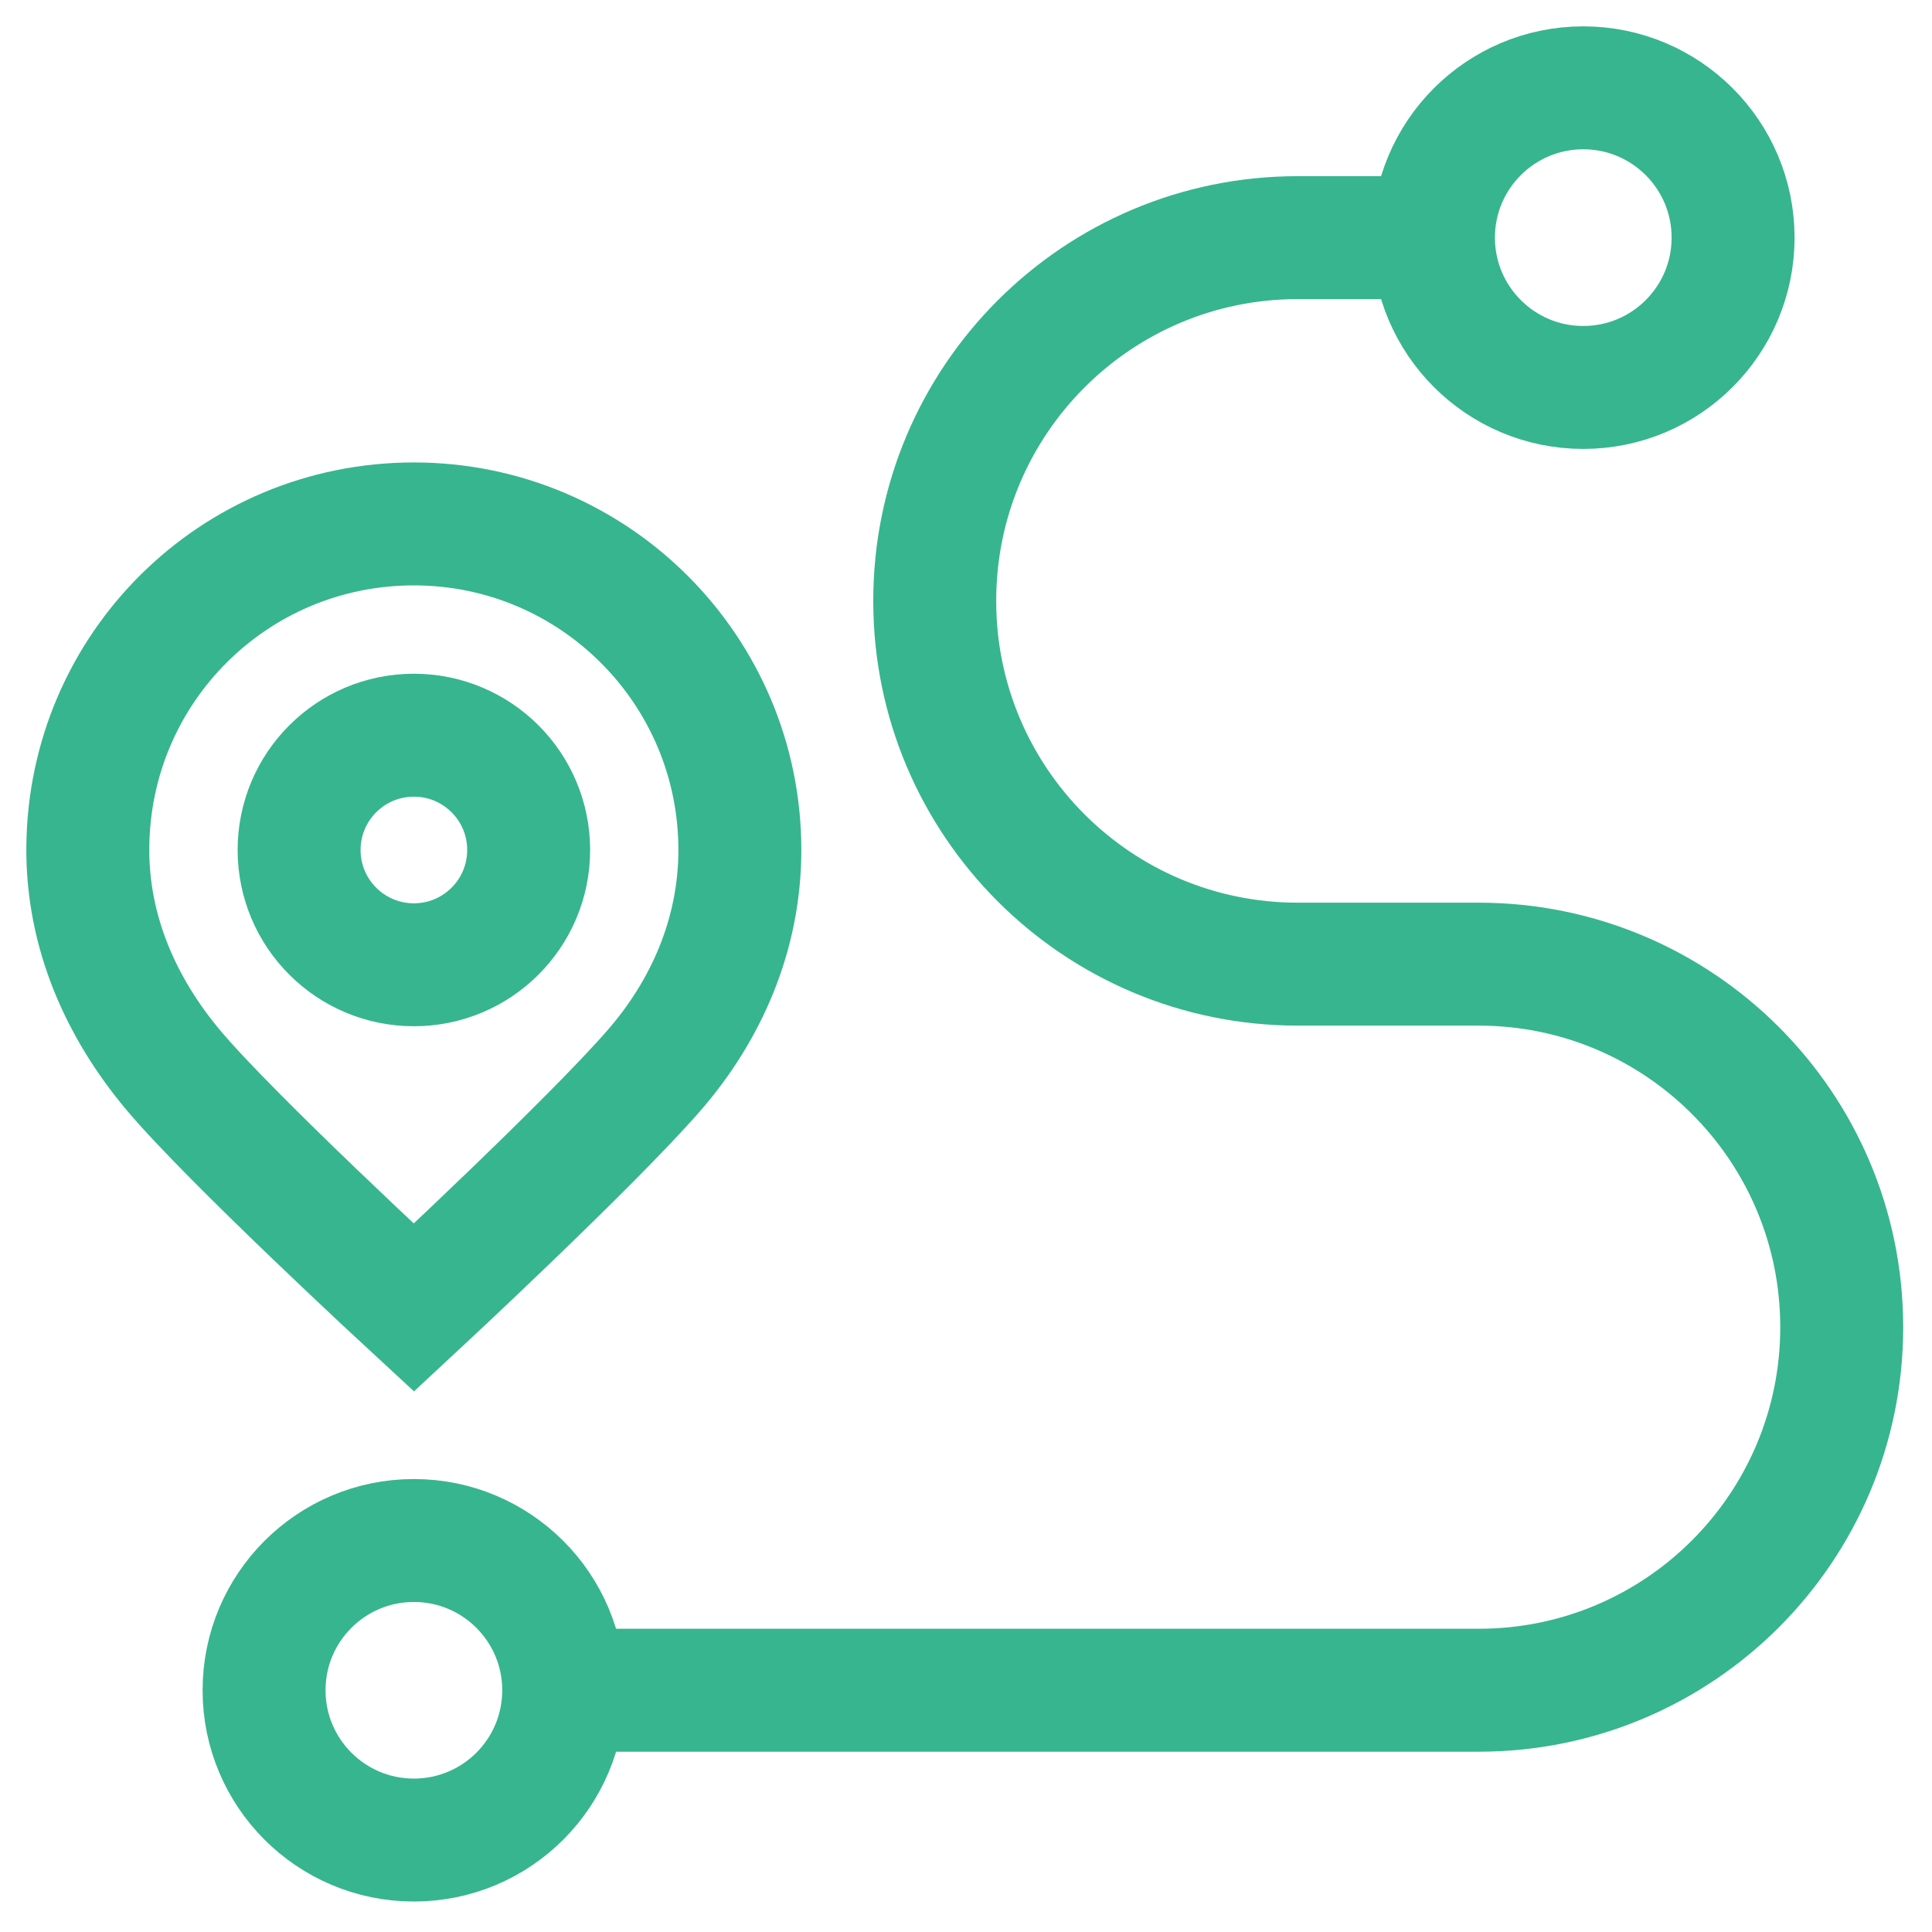 <svg width="22" height="22" viewBox="0 0 22 22" fill="none" xmlns="http://www.w3.org/2000/svg">
<path d="M4.713 10.986C5.435 10.986 6.02 10.401 6.02 9.679C6.02 8.957 5.435 8.372 4.713 8.372C3.991 8.372 3.406 8.957 3.406 9.679C3.406 10.401 3.991 10.986 4.713 10.986Z" stroke="#37B58F" stroke-width="1.4" stroke-miterlimit="10"/>
<path d="M8.425 9.679C8.425 7.628 6.763 5.966 4.713 5.966C2.668 5.966 1.016 7.604 1 9.649C0.992 10.624 1.389 11.487 1.968 12.179C2.621 12.96 4.713 14.89 4.713 14.89C4.713 14.89 6.722 13.025 7.451 12.185C8.038 11.509 8.425 10.645 8.425 9.679Z" stroke="#37B58F" stroke-width="1.4" stroke-miterlimit="10"/>
<path d="M4.713 20.953C5.655 20.953 6.419 20.19 6.419 19.247C6.419 18.305 5.655 17.542 4.713 17.542C3.771 17.542 3.007 18.305 3.007 19.247C3.007 20.19 3.771 20.953 4.713 20.953Z" stroke="#37B58F" stroke-width="1.4" stroke-miterlimit="10"/>
<path d="M18.029 4.412C18.971 4.412 19.735 3.648 19.735 2.706C19.735 1.764 18.971 1 18.029 1C17.087 1 16.323 1.764 16.323 2.706C16.323 3.648 17.087 4.412 18.029 4.412Z" stroke="#37B58F" stroke-width="1.4" stroke-miterlimit="10"/>
<path d="M6.418 19.247H16.838C19.121 19.247 20.972 17.396 20.972 15.113C20.972 12.83 19.121 10.979 16.838 10.979H14.778C12.495 10.979 10.644 9.128 10.644 6.845V6.84C10.644 4.557 12.495 2.706 14.778 2.706H16.323" stroke="#37B58F" stroke-width="1.4" stroke-miterlimit="10"/>
</svg>
